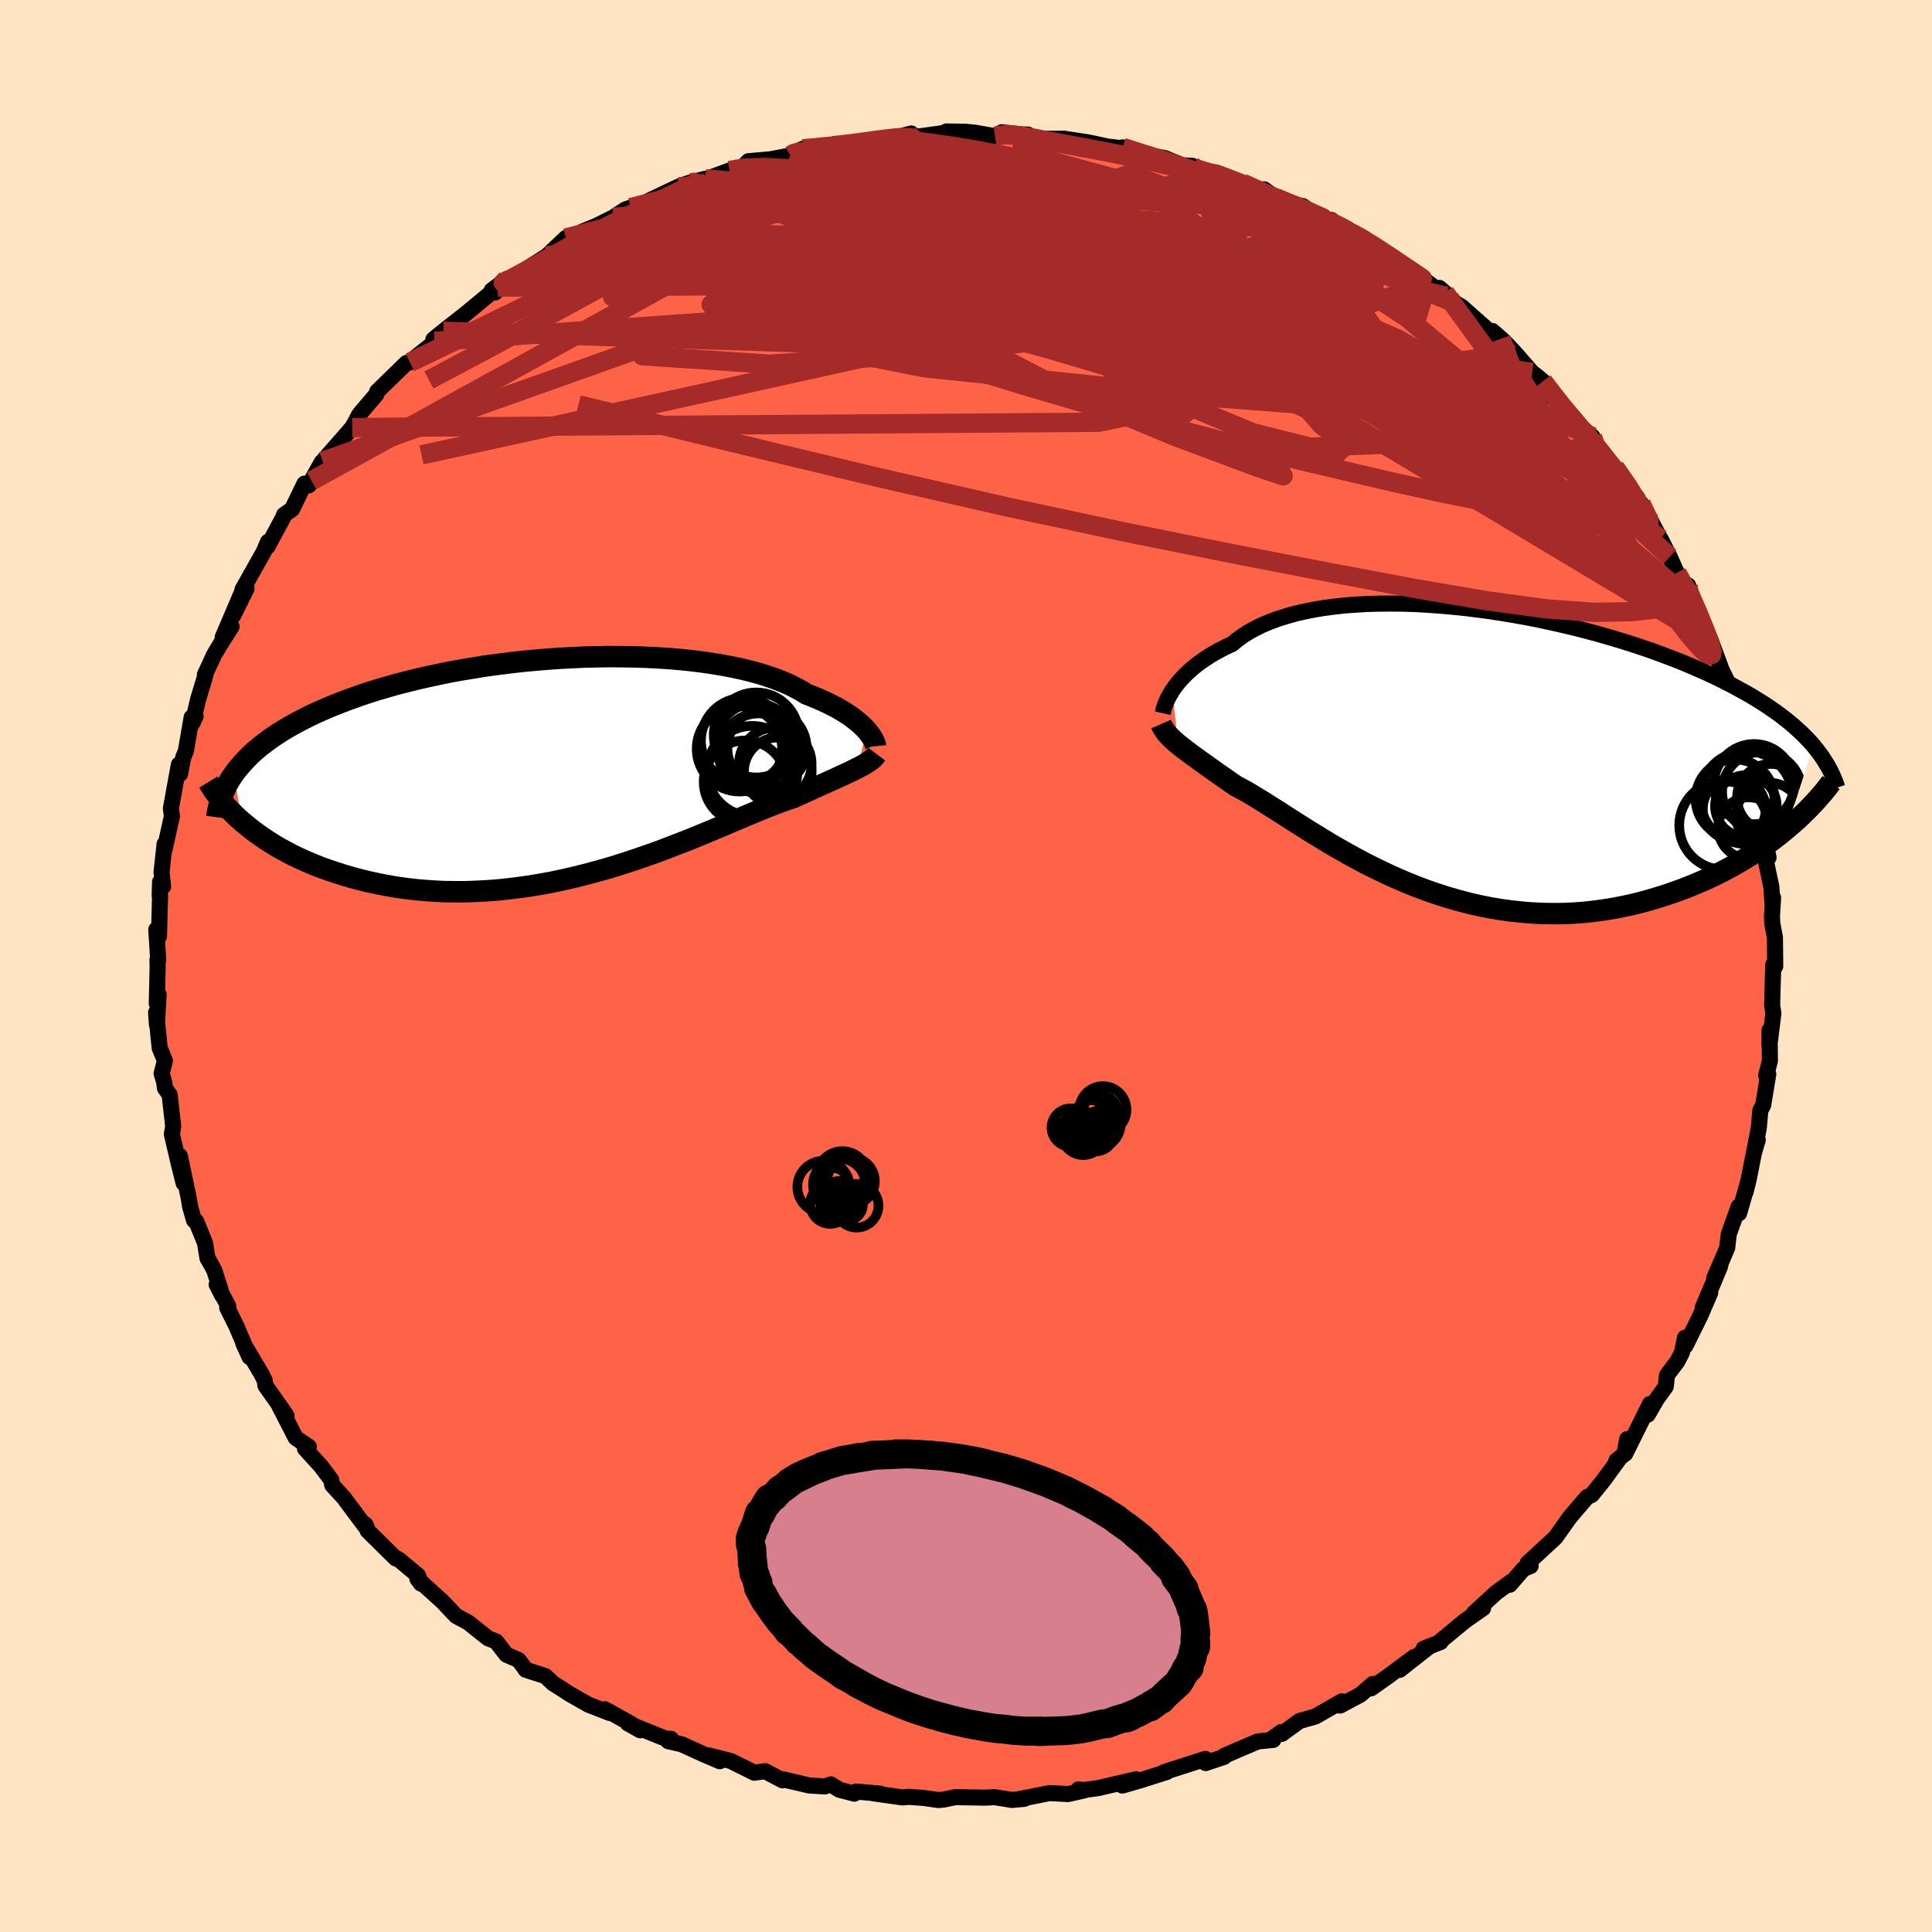 
  <svg viewBox="-100 -100 200 200" xmlns="http://www.w3.org/2000/svg" width="500" height="500" id="face-svg">
    <defs>
      <clipPath id="leftEyeClipPath">
        <polyline points="31.01,-3.91 30.79,-4.14 30.55,-4.38 30.28,-4.62 29.98,-4.87 29.66,-5.12 29.31,-5.38 28.92,-5.63 28.51,-5.89 28.07,-6.15 27.6,-6.4 27.1,-6.65 26.57,-6.9 26.01,-7.15 25.43,-7.39 24.81,-7.63 24.28,-7.96 23.69,-8.28 23.06,-8.6 22.37,-8.9 21.63,-9.19 20.84,-9.46 20.01,-9.73 19.13,-9.97 18.2,-10.2 17.23,-10.41 16.22,-10.6 15.17,-10.78 14.08,-10.94 12.96,-11.08 11.81,-11.2 10.63,-11.3 9.43,-11.38 8.2,-11.44 6.95,-11.48 5.69,-11.5 4.42,-11.51 3.13,-11.49 1.83,-11.46 0.54,-11.4 -0.77,-11.33 -2.06,-11.24 -3.36,-11.13 -4.65,-11.01 -5.93,-10.86 -7.2,-10.7 -8.46,-10.53 -9.69,-10.33 -10.92,-10.13 -12.12,-9.91 -13.29,-9.67 -14.45,-9.42 -15.58,-9.16 -16.68,-8.89 -17.75,-8.61 -18.8,-8.31 -19.81,-8.01 -20.79,-7.7 -21.74,-7.37 -22.66,-7.04 -23.55,-6.7 -24.4,-6.36 -25.22,-6.01 -26.01,-5.66 -26.76,-5.3 -27.49,-4.93 -28.18,-4.56 -28.84,-4.19 -29.48,-3.81 -30.08,-3.42 -30.66,-3.03 -31.2,-2.63 -31.72,-2.23 -32.2,-1.83 -32.66,-1.42 -33.08,-1 -33.48,-0.58 -33.85,-0.16 -34.2,0.26 -34.51,0.69 -33.56,5.63 -33.08,6.03 -32.58,6.43 -32.05,6.82 -31.5,7.21 -30.93,7.59 -30.34,7.96 -29.72,8.33 -29.07,8.68 -28.41,9.03 -27.72,9.36 -27.01,9.68 -26.28,9.99 -25.53,10.29 -24.75,10.57 -23.95,10.84 -23.13,11.1 -22.29,11.35 -21.42,11.58 -20.52,11.8 -19.6,12 -18.66,12.18 -17.7,12.35 -16.72,12.49 -15.72,12.61 -14.7,12.7 -13.66,12.77 -12.61,12.82 -11.54,12.83 -10.46,12.83 -9.37,12.79 -8.26,12.73 -7.15,12.65 -6.03,12.53 -4.9,12.39 -3.77,12.23 -2.63,12.04 -1.5,11.83 -0.37,11.59 0.77,11.33 1.89,11.05 3.01,10.75 4.12,10.44 5.22,10.11 6.31,9.76 7.39,9.4 8.45,9.03 9.5,8.66 10.52,8.27 11.53,7.88 12.51,7.5 13.48,7.11 14.42,6.72 15.33,6.34 16.21,5.97 17.07,5.6 17.9,5.25 18.7,4.91 19.47,4.59 20.21,4.29 20.92,4 21.59,3.74 22.24,3.5 22.85,3.28 23.43,3.09 24.02,2.83 24.58,2.57 25.13,2.32 25.66,2.08 26.17,1.85 26.66,1.63 27.12,1.42 27.57,1.22 28,1.02 28.4,0.84 28.78,0.66 29.15,0.49 29.49,0.33 29.81,0.17 30.11,0.02" />
      </clipPath>
      <clipPath id="rightEyeClipPath">
        <polyline points="-29.42,-6.34 -29.2,-6.66 -28.96,-6.98 -28.69,-7.31 -28.39,-7.64 -28.06,-7.98 -27.71,-8.31 -27.33,-8.65 -26.92,-8.98 -26.48,-9.31 -26.01,-9.63 -25.52,-9.95 -24.99,-10.26 -24.44,-10.56 -23.86,-10.86 -23.24,-11.14 -22.71,-11.58 -22.13,-12 -21.5,-12.4 -20.82,-12.77 -20.09,-13.13 -19.31,-13.45 -18.48,-13.76 -17.61,-14.03 -16.69,-14.29 -15.73,-14.51 -14.73,-14.71 -13.7,-14.88 -12.62,-15.02 -11.52,-15.14 -10.38,-15.22 -9.21,-15.29 -8.02,-15.32 -6.81,-15.33 -5.58,-15.32 -4.33,-15.28 -3.07,-15.21 -1.79,-15.12 -0.51,-15.01 0.78,-14.88 2.08,-14.72 3.37,-14.55 4.66,-14.35 5.94,-14.14 7.22,-13.91 8.49,-13.66 9.75,-13.39 10.99,-13.11 12.21,-12.82 13.42,-12.51 14.61,-12.19 15.77,-11.86 16.91,-11.52 18.03,-11.17 19.12,-10.81 20.18,-10.45 21.21,-10.07 22.22,-9.69 23.2,-9.31 24.14,-8.92 25.05,-8.52 25.94,-8.13 26.79,-7.73 27.61,-7.32 28.41,-6.92 29.17,-6.51 29.9,-6.11 30.61,-5.7 31.29,-5.28 31.94,-4.87 32.56,-4.45 33.16,-4.03 33.72,-3.61 34.26,-3.19 34.78,-2.76 35.26,-2.33 35.72,-1.91 36.15,-1.48 36.56,-1.05 36.94,-0.62 34.1,8.05 33.51,8.53 32.9,9.01 32.27,9.48 31.61,9.94 30.94,10.4 30.24,10.85 29.52,11.29 28.78,11.72 28.02,12.14 27.25,12.54 26.45,12.93 25.63,13.31 24.79,13.67 23.94,14.02 23.07,14.35 22.17,14.67 21.25,14.97 20.31,15.26 19.35,15.53 18.38,15.78 17.38,16 16.37,16.2 15.34,16.37 14.3,16.51 13.24,16.63 12.18,16.71 11.1,16.76 10.01,16.77 8.92,16.75 7.82,16.7 6.72,16.61 5.61,16.49 4.5,16.34 3.4,16.15 2.29,15.93 1.19,15.67 0.09,15.38 -0.99,15.07 -2.08,14.72 -3.15,14.35 -4.21,13.95 -5.25,13.53 -6.29,13.08 -7.3,12.62 -8.3,12.14 -9.29,11.65 -10.25,11.14 -11.19,10.63 -12.11,10.11 -13.01,9.59 -13.88,9.06 -14.73,8.54 -15.56,8.03 -16.36,7.52 -17.13,7.03 -17.88,6.55 -18.59,6.09 -19.29,5.65 -19.95,5.23 -20.59,4.84 -21.19,4.47 -21.77,4.13 -22.33,3.83 -22.85,3.55 -23.38,3.19 -23.89,2.83 -24.38,2.49 -24.85,2.16 -25.3,1.84 -25.74,1.53 -26.15,1.23 -26.55,0.95 -26.93,0.67 -27.3,0.41 -27.64,0.15 -27.97,-0.09 -28.27,-0.33 -28.56,-0.55 -28.84,-0.77" />
      </clipPath>
      <filter id="fuzzy">
        <feTurbulence id="turbulence" baseFrequency="0.05" numOctaves="3" type="noise" result="noise" />
        <feDisplacementMap in="SourceGraphic" in2="noise" scale="2" />
      </filter>
      <linearGradient id="rainbowGradient" x1="0%" y1="0%" x2="100%" y2="0%">
        <stop offset="0%" style="stop-color: rgb(44, 34, 43); stop-opacity: 1" />
        <stop offset="50%" style="stop-color: rgb(255, 105, 180); stop-opacity: 1" />
        <stop offset="100%" style="stop-color: rgb(185, 55, 55); stop-opacity: 1" />
      </linearGradient>
    </defs>
    <rect x="-100" y="-100" width="100%" height="100%" fill="rgb(255, 228, 196)" />
    <polyline id="faceContour" points="83.63,0.23 83.57,-0.15 83.49,2.46 83.45,4.08 83.58,4.89 83.17,8.2 83.18,6.66 83.22,9.81 82.83,11.33 83.05,11.2 82.52,14.41 82.23,14.96 82.07,16.74 81.6,19.23 81.96,18.01 81.67,18.83 81.02,22.1 80.69,23.42 80.9,22.6 80.03,25.6 79.99,24.9 78.96,27.76 78.8,29.17 77.45,32.33 78.09,30.97 78.04,31.16 76.27,35.36 77.04,33.83 75.98,36.28 74.48,39.31 74.43,38.48 74.12,40 73.63,40.95 72.57,42.35 72.44,43.54 71.52,44.81 70.58,46.44 70.8,45.34 68.24,50.49 68.45,48.97 68.15,50.54 67.33,51.2 67.6,51.04 66.01,53.22 64.78,54.75 64.29,54.98 62.46,57.12 62.26,57.41 61.13,59.01 60.98,59.2 58.15,61.81 58.45,62.11 57.7,62.42 56.29,64.05 56.46,63.72 54.87,64.88 52.58,66.98 53.53,66.48 51.69,67.76 49.07,69.92 49.13,69.98 47.37,70.67 48,70.42 44.89,72.86 46.41,71.52 43.64,73.57 41.93,74.78 42.11,74.32 40.84,75.43 38.72,76.56 38.91,76.12 36.17,77.69 34.52,78.16 32.69,79.49 32.64,79.3 31.65,80 31.81,80.11 30.21,80.27 28.14,81.15 26.72,81.77 26.72,81.87 24.81,82.51 24.78,82.08 20.5,83.45 20.79,83.43 18.05,84.3 16.18,84.84 17.4,84.49 17.59,84.19 13.65,85.11 12.2,85.3 11.63,85.24 12.28,85.33 10.57,85.72 8.64,85.62 5.52,86.24 6.05,86.21 4.75,86.33 2.97,86.04 2,86.09 -1.11,86.04 -2.31,86.29 -2.86,86.34 -4.39,86.12 -5.93,86.01 -6.57,86.07 -9.62,85.64 -8.86,85.68 -11.38,85.46 -11.56,85.68 -13.12,85.27 -13.99,84.72 -14.62,84.93 -16.24,84.83 -18.88,84.21 -18.99,84.3 -20.8,83.35 -21.91,83.51 -24.34,82.3 -26.72,81.7 -25.49,82.32 -27.12,81.62 -29.45,80.56 -30.82,80.25 -30.53,80.01 -31.11,79.98 -35.01,78.4 -33.72,79.12 -34.67,78.45 -37.38,76.94 -36.87,77.33 -39.08,76.47 -41,75.38 -41.94,74.77 -42.75,74.26 -43.54,73.51 -45.58,72.85 -45.79,72.54 -46.32,71.84 -47.57,71.3 -48.63,69.93 -49.48,69.59 -51.54,67.95 -52.77,67.29 -53.66,66.36 -54.1,65.88 -56.79,63.44 -56.42,63.94 -56.73,63.09 -58.71,61.44 -59.11,61.23 -59.03,61.33 -61.94,58.46 -62.17,57.81 -61.95,58.34 -64.2,55.33 -64.31,55.15 -65.6,53.75 -65.72,53.18 -66.78,51.77 -68.43,49.96 -68.03,49.77 -69.39,48.84 -71.09,45.54 -70.34,46.56 -70.43,46.4 -72.52,43.44 -72.6,42.9 -72.91,42.27 -74.81,39.07 -74.16,40.49 -75.54,37.26 -76.48,35.37 -76.37,35.2 -77.57,32.98 -76.98,34.14 -77.81,31.52 -78.09,30.99 -78.52,30.25 -78.78,28.66 -79.69,26.43 -79.91,26.33 -80.32,24.92 -80.46,24.04 -81.38,19.67 -80.99,22.48 -81.52,20.37 -82.21,17.4 -82.07,16.61 -82.44,13.33 -82.92,12.65 -83.01,11.99 -83.27,11.13 -82.93,9.81 -83.47,8.48 -83.84,4.82 -83.75,6.09 -83.58,2.95 -83.77,3.9 -83.68,0.03 -83.7,-0.64 -83.62,-0.61 -83.82,-3.77 -83.54,-3.08 -83.43,-7.3 -83.47,-7.25 -83.43,-8.7 -83.11,-8.23 -83.28,-9.68 -82.96,-12.63 -82.98,-12 -82.2,-15.51 -82.31,-16.3 -81.9,-18.57 -81.48,-20.85 -81.36,-19.88 -81.03,-21.6 -80.76,-22.25 -80.16,-25.74 -79.75,-25.86 -80.07,-25.16 -79.49,-27.61 -78.76,-30.02 -78.79,-30.16 -77.84,-32.21 -77.29,-33.14 -76.03,-35.13 -76.95,-34.02 -74.92,-38.78 -75.85,-36.29 -74.48,-39.07 -74.9,-38.96 -72.67,-42.93 -72.26,-43.91 -72.31,-43.41 -70.72,-46.37 -70.59,-46.71 -69.76,-47.29 -68.48,-49.93 -68.03,-49.76 -66.69,-52.16 -67.74,-50.23 -66.46,-52.39 -66.6,-52.24 -63.54,-55.74 -63.19,-56.36 -62.84,-57.04 -62.57,-57.38 -61.05,-59.16 -60.96,-59.47 -57.92,-62.43 -57.55,-62.49 -57.09,-62.93 -55.31,-64.33 -55.01,-64.66 -55.14,-64.86 -54.1,-65.71 -51.99,-67.36 -51.63,-67.65 -48.46,-70.28 -48.72,-69.73 -47.54,-71.12 -49.1,-69.94 -47.38,-71.07 -46.96,-71.22 -43.41,-73.49 -43.62,-73.28 -41.43,-75.36 -39.55,-75.75 -39.72,-76.02 -38.26,-76.62 -36.5,-77.5 -35.25,-78.32 -34.72,-78.5 -33.34,-78.82 -32.89,-79.19 -29.78,-80.67 -29.09,-80.92 -28.59,-81.09 -27,-81.49 -27.79,-81.11 -24.49,-82.35 -23.21,-82.61 -22.52,-83.31 -20.25,-83.51 -18.18,-83.9 -17.93,-84.14 -16.88,-84.6 -16.77,-84.5 -12.65,-85.15 -13.81,-84.91 -11.9,-85.13 -11.18,-85.16 -9.03,-85.54 -7.34,-85.75 -5.66,-86.18 -5.64,-85.85 -4.7,-85.9 -1.92,-86.28 -2.04,-86.39 -0.04,-86.36 0.93,-86.26 3,-85.9 3.71,-86.31 5.81,-86.08 6.41,-86.07 6.7,-85.72 7.37,-85.63 10.14,-85.64 12.65,-85.26 14.67,-84.83 13.44,-84.96 16.69,-84.6 16.22,-84.74 17.72,-84.14 20.59,-83.63 22.4,-82.88 23.41,-82.84 23,-82.55 25.98,-82 24.68,-82.24 25.97,-82.12 28.63,-81.04 30.46,-80.1 30.86,-80.4 32.09,-79.51 33.56,-78.79 34.84,-78.68 35.83,-77.98 37.7,-77.03 37.84,-77.22 37.45,-77.12 40.57,-75.58 41.8,-74.92 41.63,-75 43.62,-73.6 43.79,-73.52 44.9,-72.72 45.8,-72.25 49.7,-69.34 49.01,-70.19 49.57,-69.7 50.67,-68.62 51.3,-68.25 54.52,-65.4 54.48,-65.74 55.4,-64.94 56.05,-64.3 56.93,-63.36 58.6,-61.44 59.07,-61.08 59.73,-60.53 61.18,-58.76 60.71,-58.92 62.78,-56.56 64.85,-54.79 65.36,-53.78 65.61,-53.4 65.68,-53.1 67.47,-50.93 67.17,-51.61 69.52,-48.42 69.18,-48.54 69.88,-47.87 70.97,-45.94 72.52,-42.99 71.9,-44.22 72.85,-42.35 73.59,-40.69 74.01,-39.63 74.75,-39.4 75.92,-36.34 75.1,-37.84 75.9,-36.39 77.07,-33.75 77.67,-32.15 78.21,-30.68 79.13,-28.78 78.88,-29.04 79.18,-28.76 79.75,-25.42 79.85,-26.07 80.39,-23.52 81.02,-21.91 81.11,-22.05 81.17,-20.53 81.86,-17.96 81.78,-17.92 82.14,-16.41 82.37,-15.48 82.52,-13.82 83.08,-11.23 82.77,-11.01 83.37,-8.2 83.48,-6.54 83.55,-7.07 83.43,-5.09 83.47,-4.39 83.74,-2.96 83.77,0.02 83.63,0.23 83.57,-0.15" fill="rgb(255, 99, 71)" stroke="black" stroke-width="1.667" stroke-linejoin="round" filter="url(#fuzzy)" />
    <g transform="translate(50.79 -22.19)">
      <polyline id="rightCountour" points="-29.42,-6.34 -29.2,-6.66 -28.96,-6.98 -28.69,-7.31 -28.39,-7.64 -28.06,-7.98 -27.71,-8.31 -27.33,-8.65 -26.92,-8.98 -26.48,-9.31 -26.01,-9.63 -25.52,-9.95 -24.99,-10.26 -24.44,-10.56 -23.86,-10.86 -23.24,-11.14 -22.71,-11.58 -22.13,-12 -21.5,-12.4 -20.82,-12.77 -20.09,-13.13 -19.31,-13.45 -18.48,-13.76 -17.61,-14.03 -16.69,-14.29 -15.73,-14.51 -14.73,-14.71 -13.7,-14.88 -12.62,-15.02 -11.52,-15.14 -10.38,-15.22 -9.21,-15.29 -8.02,-15.32 -6.81,-15.33 -5.58,-15.32 -4.33,-15.28 -3.07,-15.21 -1.79,-15.12 -0.51,-15.01 0.78,-14.88 2.08,-14.72 3.37,-14.55 4.66,-14.35 5.94,-14.14 7.22,-13.91 8.49,-13.66 9.75,-13.39 10.99,-13.11 12.21,-12.82 13.42,-12.51 14.61,-12.19 15.77,-11.86 16.91,-11.52 18.03,-11.17 19.12,-10.81 20.18,-10.45 21.21,-10.07 22.22,-9.69 23.2,-9.31 24.14,-8.92 25.05,-8.52 25.94,-8.13 26.79,-7.73 27.61,-7.32 28.41,-6.92 29.17,-6.51 29.9,-6.11 30.61,-5.7 31.29,-5.28 31.94,-4.87 32.56,-4.45 33.16,-4.03 33.72,-3.61 34.26,-3.19 34.78,-2.76 35.26,-2.33 35.72,-1.91 36.15,-1.48 36.56,-1.05 36.94,-0.62 34.1,8.05 33.51,8.53 32.9,9.01 32.27,9.48 31.61,9.94 30.94,10.4 30.24,10.85 29.52,11.29 28.78,11.72 28.02,12.14 27.25,12.54 26.45,12.93 25.63,13.31 24.79,13.67 23.94,14.02 23.07,14.35 22.17,14.67 21.25,14.97 20.31,15.26 19.35,15.53 18.38,15.78 17.38,16 16.37,16.2 15.34,16.37 14.3,16.51 13.24,16.63 12.18,16.71 11.1,16.76 10.01,16.77 8.92,16.75 7.82,16.7 6.72,16.61 5.61,16.49 4.5,16.34 3.4,16.15 2.29,15.93 1.19,15.67 0.09,15.38 -0.99,15.07 -2.08,14.72 -3.15,14.35 -4.21,13.95 -5.25,13.53 -6.29,13.08 -7.3,12.62 -8.3,12.14 -9.29,11.65 -10.25,11.14 -11.19,10.63 -12.11,10.11 -13.01,9.59 -13.88,9.06 -14.73,8.54 -15.56,8.03 -16.36,7.52 -17.13,7.03 -17.88,6.55 -18.59,6.09 -19.29,5.65 -19.95,5.23 -20.59,4.84 -21.19,4.47 -21.77,4.13 -22.33,3.83 -22.85,3.55 -23.38,3.19 -23.89,2.83 -24.38,2.49 -24.85,2.16 -25.3,1.84 -25.74,1.53 -26.15,1.23 -26.55,0.95 -26.93,0.67 -27.3,0.41 -27.64,0.15 -27.97,-0.09 -28.27,-0.33 -28.56,-0.55 -28.84,-0.77" fill="white" stroke="white" stroke-width="0" stroke-linejoin="round" filter="url(#fuzzy)" />
    </g>
    <g transform="translate(-41.32 -20.52)">
      <polyline id="leftCountour" points="31.01,-3.91 30.79,-4.14 30.55,-4.38 30.28,-4.62 29.98,-4.87 29.66,-5.12 29.31,-5.38 28.92,-5.63 28.51,-5.89 28.07,-6.15 27.6,-6.4 27.1,-6.65 26.57,-6.9 26.01,-7.15 25.43,-7.39 24.81,-7.63 24.28,-7.96 23.69,-8.28 23.06,-8.6 22.37,-8.9 21.63,-9.19 20.84,-9.46 20.01,-9.73 19.13,-9.97 18.2,-10.2 17.23,-10.41 16.22,-10.6 15.17,-10.78 14.08,-10.94 12.96,-11.08 11.81,-11.2 10.63,-11.3 9.43,-11.38 8.2,-11.44 6.95,-11.48 5.69,-11.5 4.42,-11.51 3.13,-11.49 1.83,-11.46 0.54,-11.4 -0.77,-11.33 -2.06,-11.24 -3.36,-11.13 -4.65,-11.01 -5.93,-10.86 -7.2,-10.7 -8.46,-10.53 -9.69,-10.33 -10.92,-10.13 -12.12,-9.91 -13.29,-9.67 -14.45,-9.42 -15.58,-9.16 -16.68,-8.89 -17.75,-8.61 -18.8,-8.31 -19.81,-8.01 -20.79,-7.7 -21.74,-7.37 -22.66,-7.04 -23.55,-6.7 -24.4,-6.36 -25.22,-6.01 -26.01,-5.66 -26.76,-5.3 -27.49,-4.93 -28.18,-4.56 -28.84,-4.19 -29.48,-3.81 -30.08,-3.42 -30.66,-3.03 -31.2,-2.63 -31.72,-2.23 -32.2,-1.83 -32.66,-1.42 -33.08,-1 -33.48,-0.58 -33.85,-0.16 -34.2,0.26 -34.51,0.69 -33.56,5.63 -33.08,6.03 -32.58,6.43 -32.05,6.82 -31.5,7.21 -30.93,7.59 -30.34,7.96 -29.72,8.33 -29.07,8.68 -28.41,9.03 -27.72,9.36 -27.01,9.68 -26.28,9.99 -25.53,10.29 -24.75,10.57 -23.95,10.84 -23.13,11.1 -22.29,11.35 -21.42,11.58 -20.52,11.8 -19.6,12 -18.66,12.18 -17.7,12.35 -16.72,12.49 -15.72,12.61 -14.7,12.7 -13.66,12.77 -12.61,12.82 -11.54,12.83 -10.46,12.83 -9.37,12.79 -8.26,12.73 -7.15,12.65 -6.03,12.53 -4.9,12.39 -3.77,12.23 -2.63,12.04 -1.5,11.83 -0.37,11.59 0.77,11.33 1.89,11.05 3.01,10.75 4.12,10.44 5.22,10.11 6.31,9.76 7.39,9.4 8.45,9.03 9.5,8.66 10.52,8.27 11.53,7.88 12.51,7.5 13.48,7.11 14.42,6.72 15.33,6.34 16.21,5.97 17.07,5.6 17.9,5.25 18.7,4.91 19.47,4.59 20.21,4.29 20.92,4 21.59,3.74 22.24,3.5 22.85,3.28 23.43,3.09 24.02,2.83 24.58,2.57 25.13,2.32 25.66,2.08 26.17,1.85 26.66,1.63 27.12,1.42 27.57,1.22 28,1.02 28.4,0.84 28.78,0.66 29.15,0.49 29.49,0.33 29.81,0.17 30.11,0.02" fill="white" stroke="white" stroke-width="0" stroke-linejoin="round" filter="url(#fuzzy)" />
    </g>
    <g transform="translate(50.79 -22.19)">
      <polyline id="rightUpper" points="-30.42,-3.98 -30.39,-4.11 -30.36,-4.28 -30.31,-4.47 -30.24,-4.68 -30.16,-4.92 -30.05,-5.17 -29.93,-5.45 -29.78,-5.73 -29.61,-6.03 -29.42,-6.34 -29.2,-6.66 -28.96,-6.98 -28.69,-7.31 -28.39,-7.64 -28.06,-7.98 -27.71,-8.31 -27.33,-8.65 -26.92,-8.98 -26.48,-9.31 -26.01,-9.63 -25.52,-9.95 -24.99,-10.26 -24.44,-10.56 -23.86,-10.86 -23.24,-11.14 -22.71,-11.58 -22.13,-12 -21.5,-12.4 -20.82,-12.77 -20.09,-13.13 -19.31,-13.45 -18.48,-13.76 -17.61,-14.03 -16.69,-14.29 -15.73,-14.51 -14.73,-14.71 -13.7,-14.88 -12.62,-15.02 -11.52,-15.14 -10.38,-15.22 -9.21,-15.29 -8.02,-15.32 -6.81,-15.33 -5.58,-15.32 -4.33,-15.28 -3.07,-15.21 -1.79,-15.12 -0.51,-15.01 0.78,-14.88 2.08,-14.72 3.37,-14.55 4.66,-14.35 5.94,-14.14 7.22,-13.91 8.49,-13.66 9.75,-13.39 10.99,-13.11 12.21,-12.82 13.42,-12.51 14.61,-12.19 15.77,-11.86 16.91,-11.52 18.03,-11.17 19.12,-10.81 20.18,-10.45 21.21,-10.07 22.22,-9.69 23.2,-9.31 24.14,-8.92 25.05,-8.52 25.94,-8.13 26.79,-7.73 27.61,-7.32 28.41,-6.92 29.17,-6.51 29.9,-6.11 30.61,-5.7 31.29,-5.28 31.94,-4.87 32.56,-4.45 33.16,-4.03 33.72,-3.61 34.26,-3.19 34.78,-2.76 35.26,-2.33 35.72,-1.91 36.15,-1.48 36.56,-1.05 36.94,-0.62 37.29,-0.18 37.62,0.25 37.92,0.68 38.2,1.12 38.46,1.55 38.69,1.98 38.9,2.42 39.09,2.85 39.26,3.29 39.4,3.72" fill="none" stroke="black" stroke-width="1.667" stroke-linejoin="round" filter="url(#fuzzy)" />
      <polyline id="rightLower" points="-30.59,-2.86 -30.49,-2.63 -30.37,-2.42 -30.24,-2.21 -30.09,-2 -29.93,-1.8 -29.74,-1.6 -29.54,-1.4 -29.32,-1.19 -29.09,-0.99 -28.84,-0.77 -28.56,-0.55 -28.27,-0.33 -27.97,-0.09 -27.64,0.15 -27.3,0.41 -26.93,0.67 -26.55,0.95 -26.15,1.23 -25.74,1.53 -25.3,1.84 -24.85,2.16 -24.38,2.49 -23.89,2.83 -23.38,3.19 -22.85,3.55 -22.33,3.83 -21.77,4.13 -21.19,4.47 -20.59,4.84 -19.95,5.23 -19.29,5.65 -18.59,6.09 -17.88,6.55 -17.13,7.03 -16.36,7.52 -15.56,8.03 -14.73,8.54 -13.88,9.06 -13.01,9.59 -12.11,10.11 -11.19,10.63 -10.25,11.14 -9.29,11.65 -8.3,12.14 -7.3,12.62 -6.29,13.08 -5.25,13.53 -4.21,13.95 -3.15,14.35 -2.08,14.72 -0.99,15.07 0.09,15.38 1.19,15.67 2.29,15.93 3.4,16.15 4.5,16.34 5.61,16.49 6.72,16.61 7.82,16.7 8.92,16.75 10.01,16.77 11.1,16.76 12.18,16.71 13.24,16.63 14.3,16.51 15.34,16.37 16.37,16.2 17.38,16 18.38,15.78 19.35,15.53 20.31,15.26 21.25,14.97 22.17,14.67 23.07,14.35 23.94,14.02 24.79,13.67 25.63,13.31 26.45,12.93 27.25,12.54 28.02,12.14 28.78,11.72 29.52,11.29 30.24,10.85 30.94,10.4 31.61,9.94 32.27,9.48 32.9,9.01 33.51,8.53 34.1,8.05 34.66,7.57 35.21,7.09 35.73,6.6 36.23,6.11 36.7,5.63 37.16,5.14 37.59,4.65 38.01,4.17 38.4,3.68 38.77,3.2" fill="none" stroke="black" stroke-width="2.222" stroke-linejoin="round" filter="url(#fuzzy)" />
      <circle r="3.192" cx="29.942" cy="5.628" stroke="black" fill="none" stroke-width="1.0" filter="url(#fuzzy)" clip-path="url(#rightEyeClipPath)" /><circle r="3.256" cx="28.742" cy="5.938" stroke="black" fill="none" stroke-width="1.0" filter="url(#fuzzy)" clip-path="url(#rightEyeClipPath)" /><circle r="4.15" cx="30.787" cy="3.358" stroke="black" fill="none" stroke-width="1.0" filter="url(#fuzzy)" clip-path="url(#rightEyeClipPath)" /><circle r="3.406" cx="32.342" cy="6.618" stroke="black" fill="none" stroke-width="1.0" filter="url(#fuzzy)" clip-path="url(#rightEyeClipPath)" /><circle r="4.13" cx="31.612" cy="4.153" stroke="black" fill="none" stroke-width="1.0" filter="url(#fuzzy)" clip-path="url(#rightEyeClipPath)" /><circle r="4.584" cx="27.627" cy="7.628" stroke="black" fill="none" stroke-width="1.0" filter="url(#fuzzy)" clip-path="url(#rightEyeClipPath)" /><circle r="4.808" cx="29.977" cy="4.753" stroke="black" fill="none" stroke-width="1.0" filter="url(#fuzzy)" clip-path="url(#rightEyeClipPath)" /><circle r="3.17" cx="30.247" cy="7.903" stroke="black" fill="none" stroke-width="1.0" filter="url(#fuzzy)" clip-path="url(#rightEyeClipPath)" /><circle r="4.076" cx="28.817" cy="4.883" stroke="black" fill="none" stroke-width="1.0" filter="url(#fuzzy)" clip-path="url(#rightEyeClipPath)" /><circle r="3.494" cx="32.522" cy="4.768" stroke="black" fill="none" stroke-width="1.0" filter="url(#fuzzy)" clip-path="url(#rightEyeClipPath)" />
      </g>
    <g transform="translate(-41.32 -20.52)">
      <polyline id="leftUpper" points="31.96,-2.23 31.95,-2.33 31.91,-2.44 31.87,-2.57 31.81,-2.72 31.73,-2.89 31.63,-3.07 31.51,-3.26 31.36,-3.47 31.2,-3.68 31.01,-3.91 30.79,-4.14 30.55,-4.38 30.28,-4.62 29.98,-4.87 29.66,-5.12 29.31,-5.38 28.92,-5.63 28.51,-5.89 28.07,-6.15 27.6,-6.4 27.1,-6.65 26.57,-6.9 26.01,-7.15 25.43,-7.39 24.81,-7.63 24.28,-7.96 23.69,-8.28 23.06,-8.6 22.37,-8.9 21.63,-9.19 20.84,-9.46 20.01,-9.73 19.13,-9.97 18.2,-10.2 17.23,-10.41 16.22,-10.6 15.17,-10.78 14.08,-10.94 12.96,-11.08 11.81,-11.2 10.63,-11.3 9.43,-11.38 8.2,-11.44 6.95,-11.48 5.69,-11.5 4.42,-11.51 3.13,-11.49 1.83,-11.46 0.54,-11.4 -0.77,-11.33 -2.06,-11.24 -3.36,-11.13 -4.65,-11.01 -5.93,-10.86 -7.2,-10.7 -8.46,-10.53 -9.69,-10.33 -10.92,-10.13 -12.12,-9.91 -13.29,-9.67 -14.45,-9.42 -15.58,-9.16 -16.68,-8.89 -17.75,-8.61 -18.8,-8.31 -19.81,-8.01 -20.79,-7.7 -21.74,-7.37 -22.66,-7.04 -23.55,-6.7 -24.4,-6.36 -25.22,-6.01 -26.01,-5.66 -26.76,-5.3 -27.49,-4.93 -28.18,-4.56 -28.84,-4.19 -29.48,-3.81 -30.08,-3.42 -30.66,-3.03 -31.2,-2.63 -31.72,-2.23 -32.2,-1.83 -32.66,-1.42 -33.08,-1 -33.48,-0.58 -33.85,-0.16 -34.2,0.26 -34.51,0.69 -34.8,1.12 -35.06,1.56 -35.29,2 -35.5,2.44 -35.68,2.88 -35.84,3.32 -35.97,3.77 -36.08,4.22 -36.17,4.67 -36.23,5.12" fill="none" stroke="black" stroke-width="2.222" stroke-linejoin="round" filter="url(#fuzzy)" />
      <polyline id="leftLower" points="32.07,-1.42 31.95,-1.26 31.82,-1.11 31.68,-0.96 31.51,-0.82 31.33,-0.69 31.12,-0.55 30.9,-0.41 30.66,-0.27 30.4,-0.13 30.11,0.02 29.81,0.17 29.49,0.33 29.15,0.49 28.78,0.66 28.4,0.84 28,1.02 27.57,1.22 27.12,1.42 26.66,1.63 26.17,1.85 25.66,2.08 25.13,2.32 24.58,2.57 24.02,2.83 23.43,3.09 22.85,3.28 22.24,3.5 21.59,3.74 20.92,4 20.21,4.29 19.47,4.59 18.7,4.91 17.9,5.25 17.07,5.6 16.21,5.97 15.33,6.34 14.42,6.72 13.48,7.11 12.51,7.5 11.53,7.88 10.52,8.27 9.5,8.66 8.45,9.03 7.39,9.4 6.31,9.76 5.22,10.11 4.12,10.44 3.01,10.75 1.89,11.05 0.77,11.33 -0.37,11.59 -1.5,11.83 -2.63,12.04 -3.77,12.23 -4.9,12.39 -6.03,12.53 -7.15,12.65 -8.26,12.73 -9.37,12.79 -10.46,12.83 -11.54,12.83 -12.61,12.82 -13.66,12.77 -14.7,12.7 -15.72,12.61 -16.72,12.49 -17.7,12.35 -18.66,12.18 -19.6,12 -20.52,11.8 -21.42,11.58 -22.29,11.35 -23.13,11.1 -23.95,10.84 -24.75,10.57 -25.53,10.29 -26.28,9.99 -27.01,9.68 -27.72,9.36 -28.41,9.03 -29.07,8.68 -29.72,8.33 -30.34,7.96 -30.93,7.59 -31.5,7.21 -32.05,6.82 -32.58,6.43 -33.08,6.03 -33.56,5.63 -34.02,5.23 -34.45,4.82 -34.86,4.4 -35.25,3.99 -35.61,3.57 -35.96,3.16 -36.28,2.74 -36.58,2.32 -36.85,1.9 -37.11,1.48" fill="none" stroke="black" stroke-width="2.222" stroke-linejoin="round" filter="url(#fuzzy)" />
      <circle r="4.102" cx="20.722" cy="-2.027" stroke="black" fill="none" stroke-width="1.0" filter="url(#fuzzy)" clip-path="url(#leftEyeClipPath)" /><circle r="3.762" cx="21.577" cy="-0.402" stroke="black" fill="none" stroke-width="1.0" filter="url(#fuzzy)" clip-path="url(#leftEyeClipPath)" /><circle r="4.45" cx="18.332" cy="-2.792" stroke="black" fill="none" stroke-width="1.0" filter="url(#fuzzy)" clip-path="url(#leftEyeClipPath)" /><circle r="4.134" cx="19.527" cy="-2.547" stroke="black" fill="none" stroke-width="1.0" filter="url(#fuzzy)" clip-path="url(#leftEyeClipPath)" /><circle r="4.674" cx="19.202" cy="0.338" stroke="black" fill="none" stroke-width="1.0" filter="url(#fuzzy)" clip-path="url(#leftEyeClipPath)" /><circle r="4.124" cx="19.847" cy="-1.502" stroke="black" fill="none" stroke-width="1.0" filter="url(#fuzzy)" clip-path="url(#leftEyeClipPath)" /><circle r="3.504" cx="21.842" cy="0.373" stroke="black" fill="none" stroke-width="1.0" filter="url(#fuzzy)" clip-path="url(#leftEyeClipPath)" /><circle r="4.28" cx="18.447" cy="1.453" stroke="black" fill="none" stroke-width="1.0" filter="url(#fuzzy)" clip-path="url(#leftEyeClipPath)" /><circle r="4.42" cx="17.862" cy="-1.962" stroke="black" fill="none" stroke-width="1.0" filter="url(#fuzzy)" clip-path="url(#leftEyeClipPath)" /><circle r="4.402" cx="19.607" cy="-3.397" stroke="black" fill="none" stroke-width="1.0" filter="url(#fuzzy)" clip-path="url(#leftEyeClipPath)" />
    </g>
    <g id="hairs">
      <polyline points="59.73,-60.53 60.72,-59.24 61.69,-58 62.86,-56.61 64.01,-55.26 65,-54.09 65.8,-53.1 66.46,-52.26 67.02,-51.55 67.48,-50.95 67.81,-50.49 67.98,-50.22 67.95,-50.17 67.67,-50.42 67.05,-51.07 66.06,-52.19 64.72,-53.81 63.11,-55.85 61.24,-58.29" fill="none" stroke="rgb(165, 42, 42)" stroke-width="2" stroke-linejoin="round" filter="url(#fuzzy)" /><polyline points="3,-85.9 4.1,-86.07 5.42,-85.96 6.78,-85.74 8.3,-85.44 10.07,-85.11 12.04,-84.74 14.07,-84.36 16.05,-83.97 17.91,-83.58 19.66,-83.18 21.33,-82.79 22.91,-82.39 24.36,-82.02 25.61,-81.69 26.6,-81.44 27.27,-81.28 27.62,-81.23 27.64,-81.28 27.36,-81.42 26.81,-81.62 26.08,-81.85 25.12,-82.1" fill="none" stroke="rgb(165, 42, 42)" stroke-width="2" stroke-linejoin="round" filter="url(#fuzzy)" /><polyline points="-34.72,-78.5 -33.33,-78.86 -31.44,-79.34 -29.17,-79.76 -26.71,-80.04 -24.06,-80.17 -21.17,-80.22 -17.98,-80.24 -14.49,-80.25 -10.74,-80.24 -6.83,-80.21 -2.82,-80.15 1.21,-80.05 5.25,-79.91 9.29,-79.73 13.31,-79.51 17.29,-79.28 21.18,-79.05 24.99,-78.8 28.81,-78.5 32.61,-78.14" fill="none" stroke="rgb(165, 42, 42)" stroke-width="2" stroke-linejoin="round" filter="url(#fuzzy)" /><polyline points="-24.49,-82.35 -23.04,-82.59 -20.86,-82.67 -18.03,-82.51 -14.75,-82.13 -11.11,-81.55 -7.12,-80.81 -2.76,-79.93 1.97,-78.92 7.03,-77.79 12.37,-76.56 17.96,-75.25 23.76,-73.91 29.68,-72.53 35.67,-71.1 41.71,-69.53 47.9,-67.71" fill="none" stroke="rgb(165, 42, 42)" stroke-width="2" stroke-linejoin="round" filter="url(#fuzzy)" /><polyline points="-11.18,-85.16 -9.17,-85.42 -7.27,-85.49 -5.42,-85.4 -3.5,-85.17 -1.4,-84.86 0.9,-84.48 3.38,-84.01 5.99,-83.48 8.7,-82.88 11.47,-82.23 14.25,-81.55 17,-80.85 19.72,-80.13 22.41,-79.42 25.08,-78.72 27.72,-78.04 30.28,-77.38 32.7,-76.76 34.85,-76.21 36.7,-75.76 38.28,-75.42 39.72,-75.11 41.01,-74.86" fill="none" stroke="rgb(165, 42, 42)" stroke-width="2" stroke-linejoin="round" filter="url(#fuzzy)" /><polyline points="65.68,-53.1 66.74,-51.81 67.19,-51.09 67.23,-50.61 66.86,-50.39 66.08,-50.43 64.88,-50.76 63.18,-51.45 60.93,-52.58 58.07,-54.18 54.56,-56.26 50.41,-58.83 45.62,-61.92 40.18,-65.53 34.08,-69.68 27.25,-74.37 19.46,-79.64" fill="none" stroke="rgb(165, 42, 42)" stroke-width="2" stroke-linejoin="round" filter="url(#fuzzy)" /><polyline points="74.75,-39.4 74.88,-37.87 73.77,-37.4 71.8,-37.01 68.94,-36.68 65.06,-36.61 60.07,-36.97 53.89,-37.81 46.46,-39.08 37.77,-40.71 27.83,-42.63 16.68,-44.87 4.35,-47.5 -9.16,-50.59 -23.94,-54.14 -40.12,-58.09" fill="none" stroke="rgb(165, 42, 42)" stroke-width="2" stroke-linejoin="round" filter="url(#fuzzy)" /><polyline points="32.09,-79.51 33.26,-78.96 34,-78.44 34.3,-77.89 34.12,-77.31 33.51,-76.67 32.5,-75.95 31.08,-75.14 29.24,-74.25 26.93,-73.3 24.13,-72.28 20.83,-71.2 17.01,-70.03 12.63,-68.76 7.65,-67.4 2.03,-65.95 -4.25,-64.44 -11.16,-62.85 -18.69,-61.18 -26.89,-59.37 -35.88,-57.4 -45.73,-55.23 -56.37,-52.91" fill="none" stroke="rgb(165, 42, 42)" stroke-width="2" stroke-linejoin="round" filter="url(#fuzzy)" /><polyline points="-13.81,-84.91 -12.27,-85.08 -10.87,-85.26 -9.5,-85.45 -8.29,-85.61 -7.29,-85.72 -6.52,-85.77 -5.94,-85.76 -5.54,-85.7 -5.35,-85.58 -5.38,-85.39 -5.66,-85.14 -6.23,-84.82 -7.14,-84.43 -8.44,-83.96 -10.15,-83.4 -12.28,-82.75 -14.81,-82.01 -17.72,-81.18 -21.07,-80.26 -24.99,-79.23 -29.53,-78.08 -34.56,-76.88" fill="none" stroke="rgb(165, 42, 42)" stroke-width="2" stroke-linejoin="round" filter="url(#fuzzy)" /><polyline points="24.68,-82.24 26.33,-81.8 28.29,-81.06 30.13,-80.29 31.81,-79.56 33.37,-78.86 34.84,-78.2 36.19,-77.59 37.37,-77.06 38.32,-76.64 39,-76.33 39.38,-76.17 39.45,-76.15 39.19,-76.3 38.62,-76.6 37.68,-77.06" fill="none" stroke="rgb(165, 42, 42)" stroke-width="2" stroke-linejoin="round" filter="url(#fuzzy)" /><polyline points="32.09,-79.51 33.38,-78.98 34.49,-78.56 35.37,-78.16 36,-77.83 36.39,-77.55 36.6,-77.31 36.6,-77.12 36.34,-76.98 35.74,-76.94 34.75,-77.01 33.36,-77.19 31.59,-77.49 29.44,-77.91 26.85,-78.5 23.74,-79.28 20.01,-80.27 15.6,-81.47 10.51,-82.86 4.73,-84.48" fill="none" stroke="rgb(165, 42, 42)" stroke-width="2" stroke-linejoin="round" filter="url(#fuzzy)" /><polyline points="25.98,-82 25.75,-82 26.85,-81.6 28.46,-80.98 30.11,-80.32 31.64,-79.69 33.03,-79.11 34.25,-78.6 35.3,-78.16 36.12,-77.81 36.67,-77.57 36.92,-77.46 36.84,-77.48 36.38,-77.65 35.51,-78.01 34.16,-78.6 32.4,-79.39" fill="none" stroke="rgb(165, 42, 42)" stroke-width="2" stroke-linejoin="round" filter="url(#fuzzy)" /><polyline points="-47.54,-71.12 -47.9,-70.74 -46.91,-71.23 -45.24,-72.14 -43.27,-73.24 -41.2,-74.39 -39.16,-75.51 -37.18,-76.54 -35.32,-77.48 -33.58,-78.33 -32,-79.08 -30.65,-79.73 -29.56,-80.26 -28.78,-80.65 -28.3,-80.91 -28.1,-81.06 -28.15,-81.12 -28.49,-81.08" fill="none" stroke="rgb(165, 42, 42)" stroke-width="2" stroke-linejoin="round" filter="url(#fuzzy)" /><polyline points="23.41,-82.84 23.8,-82.54 24.53,-82.31 25.26,-82.07 26.04,-81.77 26.8,-81.43 27.4,-81.08 27.76,-80.76 27.83,-80.49 27.59,-80.27 27.03,-80.11 26.11,-80 24.82,-79.96 23.13,-79.97 21.02,-80.03 18.5,-80.14 15.54,-80.3 12.12,-80.55 8.22,-80.89 3.81,-81.32 -1.12,-81.84 -6.5,-82.42 -12.2,-83.08" fill="none" stroke="rgb(165, 42, 42)" stroke-width="2" stroke-linejoin="round" filter="url(#fuzzy)" /><polyline points="64.85,-54.79 65.07,-54.12 64.89,-53.77 64.41,-53.54 63.58,-53.44 62.32,-53.51 60.52,-53.8 58.14,-54.35 55.13,-55.16 51.46,-56.29 47.08,-57.75 41.94,-59.6 36,-61.84 29.27,-64.5 21.76,-67.59 13.46,-71.13 4.26,-75.13 -6.02,-79.61" fill="none" stroke="rgb(165, 42, 42)" stroke-width="2" stroke-linejoin="round" filter="url(#fuzzy)" /><polyline points="37.45,-77.12 39.75,-75.95 41.22,-75.14 42.35,-74.45 43.39,-73.77 44.41,-73.09 45.4,-72.42 46.28,-71.83 46.92,-71.4 47.23,-71.18 47.17,-71.19 46.77,-71.43 46.01,-71.88 44.8,-72.61 42.96,-73.75 40.39,-75.39" fill="none" stroke="rgb(165, 42, 42)" stroke-width="2" stroke-linejoin="round" filter="url(#fuzzy)" /><polyline points="67.17,-51.61 68.56,-49.62 69.15,-48.61 69.52,-47.77 69.72,-47.02 69.71,-46.44 69.43,-46.1 68.89,-46 68.07,-46.14 66.97,-46.55 65.57,-47.23 63.86,-48.17 61.84,-49.36 59.5,-50.8 56.83,-52.49 53.76,-54.5 50.24,-56.88 46.2,-59.7 41.64,-62.98 36.62,-66.67 31.22,-70.73 25.49,-75.12 19.45,-79.91" fill="none" stroke="rgb(165, 42, 42)" stroke-width="2" stroke-linejoin="round" filter="url(#fuzzy)" /><polyline points="73.59,-40.69 74.09,-39.81 74.61,-38.94 74.99,-38.16 75.29,-37.44 75.52,-36.72 75.69,-36.06 75.73,-35.58 75.58,-35.39 75.2,-35.57 74.59,-36.13 73.74,-37.04 72.67,-38.29 71.36,-39.89 69.81,-41.87 68.01,-44.26 65.91,-47.1 63.47,-50.42 60.61,-54.29 57.28,-58.82 53.53,-63.99" fill="none" stroke="rgb(165, 42, 42)" stroke-width="2" stroke-linejoin="round" filter="url(#fuzzy)" /><polyline points="69.18,-48.54 69.82,-47.56 70.18,-46.43 70.03,-45.65 69.37,-45.26 68.23,-45.19 66.63,-45.4 64.56,-45.91 61.97,-46.74 58.84,-47.88 55.15,-49.33 50.87,-51.05 46,-53.05 40.48,-55.38 34.28,-58.12 27.39,-61.33 19.78,-65.04 11.42,-69.22 2.27,-73.81 -7.57,-78.79" fill="none" stroke="rgb(165, 42, 42)" stroke-width="2" stroke-linejoin="round" filter="url(#fuzzy)" /><polyline points="-18.18,-83.9 -17.79,-84.13 -17.23,-84.26 -16.6,-84.27 -16.13,-84.14 -15.94,-83.87 -16.07,-83.45 -16.53,-82.86 -17.36,-82.1 -18.61,-81.16 -20.33,-80.01 -22.56,-78.66 -25.33,-77.07 -28.67,-75.22 -32.64,-73.06 -37.31,-70.53 -42.71,-67.59 -48.83,-64.26 -55.6,-60.66" fill="none" stroke="rgb(165, 42, 42)" stroke-width="2" stroke-linejoin="round" filter="url(#fuzzy)" /><polyline points="67.47,-50.93 67.71,-50.61 68.03,-49.76 68.01,-48.98 67.63,-48.3 66.88,-47.72 65.73,-47.3 64.12,-47.07 62.07,-47.04 59.56,-47.22 56.59,-47.6 53.15,-48.19 49.23,-48.98 44.82,-49.95 39.9,-51.09 34.44,-52.38 28.44,-53.85 21.86,-55.56 14.68,-57.56 6.88,-59.84 -1.55,-62.4 -10.6,-65.18 -20.21,-68.22 -30.36,-71.6" fill="none" stroke="rgb(165, 42, 42)" stroke-width="2" stroke-linejoin="round" filter="url(#fuzzy)" /><polyline points="74.01,-39.63 74.72,-38.8 75.21,-37.84 75.62,-36.92 76.04,-35.9 76.48,-34.83 76.86,-33.83 77.12,-33.03 77.23,-32.5 77.18,-32.23 76.99,-32.19 76.65,-32.37 76.17,-32.79 75.53,-33.48 74.7,-34.47 73.66,-35.82 72.42,-37.52 70.97,-39.6 69.32,-42.04 67.46,-44.88 65.35,-48.14 62.99,-51.86 60.37,-56.03 57.55,-60.66" fill="none" stroke="rgb(165, 42, 42)" stroke-width="2" stroke-linejoin="round" filter="url(#fuzzy)" /><polyline points="-47.54,-71.12 -47.79,-70.66 -46.46,-70.93 -44.23,-71.48 -41.44,-72.09 -38.28,-72.65 -34.85,-73.1 -31.19,-73.42 -27.3,-73.63 -23.19,-73.75 -18.86,-73.78 -14.31,-73.75 -9.56,-73.66 -4.63,-73.53 0.45,-73.36 5.66,-73.16 10.94,-72.91 16.24,-72.63 21.51,-72.34 26.76,-72.07 32.06,-71.82 37.51,-71.46 43.29,-70.77" fill="none" stroke="rgb(165, 42, 42)" stroke-width="2" stroke-linejoin="round" filter="url(#fuzzy)" /><polyline points="-16.88,-84.6 -15.89,-84.68 -14.63,-84.81 -13.67,-84.88 -12.92,-84.91 -12.32,-84.9 -11.9,-84.83 -11.77,-84.68 -12,-84.42 -12.63,-84.05 -13.7,-83.54 -15.2,-82.88 -17.17,-82.06 -19.66,-81.05 -22.73,-79.82 -26.46,-78.33 -30.93,-76.59 -36.2,-74.6 -42.24,-72.4" fill="none" stroke="rgb(165, 42, 42)" stroke-width="2" stroke-linejoin="round" filter="url(#fuzzy)" /><polyline points="28.63,-81.04 29.87,-80.48 30.62,-80.15 31.13,-79.83 31.38,-79.56 31.27,-79.38 30.68,-79.29 29.54,-79.33 27.83,-79.48 25.56,-79.74 22.7,-80.09 19.22,-80.56 15.03,-81.18 10.05,-81.98 4.15,-82.93 -2.87,-84" fill="none" stroke="rgb(165, 42, 42)" stroke-width="2" stroke-linejoin="round" filter="url(#fuzzy)" /><polyline points="69.88,-47.87 70.68,-46.19 70.72,-45.3 70.04,-45.14 68.73,-45.46 66.83,-46.22 64.26,-47.48 60.94,-49.29 56.77,-51.69 51.71,-54.68 45.81,-58.24 39.1,-62.37 31.59,-67.13 23.15,-72.63 13.57,-78.92" fill="none" stroke="rgb(165, 42, 42)" stroke-width="2" stroke-linejoin="round" filter="url(#fuzzy)" /><polyline points="16.22,-84.74 18.09,-84.14 20.18,-83.49 22.07,-82.86 23.74,-82.24 25.3,-81.63 26.86,-81 28.49,-80.33 30.2,-79.61 31.96,-78.87 33.7,-78.13 35.36,-77.42 36.88,-76.75 38.23,-76.17 39.35,-75.69 40.23,-75.33 40.84,-75.1 41.21,-74.99 41.37,-74.98 41.3,-75.08 40.91,-75.34 39.85,-75.91" fill="none" stroke="rgb(165, 42, 42)" stroke-width="2" stroke-linejoin="round" filter="url(#fuzzy)" /><polyline points="-29.78,-80.67 3.13,-72.66 17.62,-67.58 16.77,-71.14 11.75,-76.36 6.9,-79.16 3.26,-78.92 1.17,-76.62 -0.07,-73.82 -2.01,-72.26 -5.17,-73.14 -7.81,-76.24 -8.05,-79.78 -8.13,-81.84 -13.7,-82.55 -16.88,-84.6" fill="none" stroke="rgb(165, 42, 42)" stroke-width="2" stroke-linejoin="round" filter="url(#fuzzy)" /><polyline points="-16.88,-84.6 -9.99,-78.54 8.02,-77.17 19.18,-77.18 23.57,-76.39 22.61,-74.93 18.73,-73.63 15.37,-72.67 15.22,-71.52 18.76,-69.57 24.08,-66.85 27.82,-64.24 26.75,-63.02 20.1,-64.15 11.63,-67.44 9.26,-71.02 19.28,-71.82 35.46,-69.98 25.98,-82" fill="none" stroke="rgb(165, 42, 42)" stroke-width="2" stroke-linejoin="round" filter="url(#fuzzy)" /><polyline points="-48.46,-70.28 -6.91,-70.53 9.98,-65.67 8.64,-64.67 1.17,-65.91 -4.35,-67.38 -4.22,-67.8 0.78,-67 7.49,-65.78 13.41,-65.02 18.28,-64.96 23.3,-65.32 29.3,-65.96 35.93,-67.1 42.07,-68.67 46.37,-70.11 49.7,-69.34" fill="none" stroke="rgb(165, 42, 42)" stroke-width="2" stroke-linejoin="round" filter="url(#fuzzy)" /><polyline points="69.52,-48.42 29.21,-65.48 9.8,-66.75 15.85,-60.93 29.7,-55.2 38.35,-53.02 39.36,-53.94 36.78,-56.03 35.09,-57.97 35.59,-59.81 36.32,-62.29 34.27,-65.92 27.65,-70.33 16.91,-74.48 4.42,-77.08 -6.47,-77.15 -12.22,-74.22 -9.61,-68.51 3.11,-61.41 22.13,-56.79 28.49,-61.71 -18.18,-83.9" fill="none" stroke="rgb(165, 42, 42)" stroke-width="2" stroke-linejoin="round" filter="url(#fuzzy)" /><polyline points="-66.6,-52.24 -14.77,-70.68 18.3,-71.16 34.21,-68.43 34.81,-67.62 25.22,-68.76 11.73,-70.77 -1.05,-72.89 -11.17,-74.64 -18.53,-75.66 -23.42,-75.74 -25.75,-74.98 -25.14,-73.73 -21.59,-72.33 -15.78,-70.9 -8.67,-69.4 -0.73,-67.87 8.47,-66.49 19.88,-65.12 33.99,-62.94 48.65,-59.94 56.37,-60.36 49.57,-69.7" fill="none" stroke="rgb(165, 42, 42)" stroke-width="2" stroke-linejoin="round" filter="url(#fuzzy)" /><polyline points="-27,-81.49 -5.9,-79.51 10.2,-72.65 9.04,-67.03 0.68,-64.61 -6.17,-65.09 -9.55,-67.35 -9.84,-70.06 -6.68,-72.1 0.13,-72.91 8.68,-72.51 15.13,-71.31 16.36,-69.75 12.88,-68.1 8.77,-66.85 8.25,-66.98 12.94,-68.51 28.3,-65.12 75.1,-37.84" fill="none" stroke="rgb(165, 42, 42)" stroke-width="2" stroke-linejoin="round" filter="url(#fuzzy)" /><polyline points="23,-82.55 32.6,-63.91 27.34,-63.08 30.96,-63.13 39.78,-60.55 48.45,-56.63 53.52,-53.75 53.95,-53.32 50.43,-55.27 44.21,-58.61 36.23,-62.24 27.02,-65.6 17.32,-68.64 8.29,-71.54 1.01,-74.19 -4.54,-76.05 -9.77,-76.43 -15.8,-75.01 -20.59,-72.22 -17.44,-68.9 1.85,-65.21 36.73,-60.81 56.93,-63.36" fill="none" stroke="rgb(165, 42, 42)" stroke-width="2" stroke-linejoin="round" filter="url(#fuzzy)" /><polyline points="71.9,-44.22 53.24,-58.57 32.57,-69.17 18.64,-73.28 7.79,-74.41 -1.08,-74.86 -5.84,-74.9 -5.05,-74.15 0.22,-72.64 6.71,-71.06 10.21,-70.33 7.32,-70.95 -2.53,-72.58 -15.85,-74.25 -26.3,-75.04 -27.27,-74.83 -10.41,-74.31 43.79,-73.52" fill="none" stroke="rgb(165, 42, 42)" stroke-width="2" stroke-linejoin="round" filter="url(#fuzzy)" /><polyline points="24.68,-82.24 32.23,-66.7 14.65,-69.74 5.07,-72.15 5.5,-71.46 10.25,-69.62 13.45,-68.71 12.12,-69.51 7.05,-71.6 1.28,-74.12 -2.36,-76.45 -3,-78.36 -1.74,-79.83 -0.63,-80.77 -1.18,-80.88 -3.19,-79.81 -4.07,-77.31 0.82,-73.24 15.86,-67.21 40.58,-58.22 65.13,-46.26 75.1,-37.84" fill="none" stroke="rgb(165, 42, 42)" stroke-width="2" stroke-linejoin="round" filter="url(#fuzzy)" /><polyline points="7.37,-85.63 7.75,-74.15 -10.56,-71.54 -14.66,-73.84 -6.73,-76.8 5.74,-78.06 17.61,-77.25 26.58,-75.16 31.99,-72.79 33.84,-70.75 31.9,-69.1 25.46,-67.47 13.85,-65.52 -2.45,-63.46 -20.35,-62.3 -33.5,-63.17 -33.43,-65.45 -10.66,-65.53 58.6,-61.44" fill="none" stroke="rgb(165, 42, 42)" stroke-width="2" stroke-linejoin="round" filter="url(#fuzzy)" /><polyline points="-43.41,-73.49 -10.79,-79.53 -4.04,-79.72 -9.09,-78.6 -14,-77.6 -14.5,-77.31 -11.41,-77.56 -7.34,-77.77 -4.25,-77.46 -2.47,-76.45 -0.82,-74.87 2.13,-73.08 6.26,-71.72 8.95,-71.47 6.38,-72.51 -3.46,-73.87 -18.55,-73.55 -33.12,-70.57 -36.59,-69.27 -4.7,-85.9" fill="none" stroke="rgb(165, 42, 42)" stroke-width="2" stroke-linejoin="round" filter="url(#fuzzy)" /><polyline points="37.45,-77.12 40.7,-68.66 25.22,-64.63 6.58,-64.54 -3.39,-64.43 -4.6,-63.98 -1.62,-64.28 1.76,-65.55 3.94,-67.09 4.84,-68.21 4.88,-68.77 4.43,-69.08 3.53,-69.39 1.85,-69.69 -1.22,-69.83 -6.13,-69.82 -12.66,-69.96 -19.48,-70.58 -24.5,-71.67 -25.38,-72.76 -19.83,-73.18 -5.61,-72.82 14.46,-73.91 7.37,-85.63" fill="none" stroke="rgb(165, 42, 42)" stroke-width="2" stroke-linejoin="round" filter="url(#fuzzy)" /><polyline points="69.88,-47.87 53.57,-56.7 25.37,-58.87 -4.25,-61.92 -22.44,-65.51 -26.38,-68.47 -19.82,-70.23 -8.94,-71.02 0.72,-71.43 5.86,-71.88 5.76,-72.36 2.06,-72.69 -1.78,-73.06 -1.88,-74.03 3.08,-75.89 10.74,-77.34 23.35,-73.69 64.85,-54.79" fill="none" stroke="rgb(165, 42, 42)" stroke-width="2" stroke-linejoin="round" filter="url(#fuzzy)" /><polyline points="-27.79,-81.11 28.18,-60.23 40.91,-61.83 42.55,-65.55 40.87,-67.99 37.38,-69.42 31.31,-70.83 22.33,-72.69 11.96,-74.44 3.16,-75.02 -1.27,-73.77 -0.07,-71.05 5.83,-68.26 13.5,-67.19 19.32,-68.94 20.69,-73.11 17.11,-77.87 9.13,-80.92 -4.23,-80.19 -27.02,-72.64 -67.74,-50.23" fill="none" stroke="rgb(165, 42, 42)" stroke-width="2" stroke-linejoin="round" filter="url(#fuzzy)" /><polyline points="-29.78,-80.67 -2.02,-81.06 15.69,-76.76 25.66,-71.18 31.7,-66.51 35.19,-64.12 36.2,-64.36 34.93,-66.7 32.12,-69.93 28.72,-72.78 25.48,-74.38 23.01,-74.41 21.87,-73.13 22.5,-71.18 24.72,-69.38 27.26,-68.48 27.84,-68.82 23.95,-70.21 14.41,-71.93 0.86,-73.12 -11.72,-73.18 -16.52,-71.82 -10.13,-68.7 -4.3,-64.1 -54.1,-65.71" fill="none" stroke="rgb(165, 42, 42)" stroke-width="2" stroke-linejoin="round" filter="url(#fuzzy)" /><polyline points="43.79,-73.52 29,-76.8 26.19,-74.57 28.94,-72.58 28.54,-72.13 22.06,-71.89 11.26,-71.02 0.72,-69.71 -5.43,-68.57 -6.91,-68.15 -7.25,-69 -9.29,-71.47 -10.45,-74.8 -2.82,-75.53 22.69,-66.33 77.07,-33.75" fill="none" stroke="rgb(165, 42, 42)" stroke-width="2" stroke-linejoin="round" filter="url(#fuzzy)" /><polyline points="-36.5,-77.5 -10.07,-79.77 -4.12,-78.49 -7.8,-77.27 -8.76,-76.42 -4.74,-76.24 1.24,-76.9 6.11,-78.07 8.34,-79.19 7.74,-79.8 4.89,-79.68 0.72,-78.63 -3.66,-76.47 -7.36,-73.14 -9.9,-69.06 -11.36,-65.33 -12.06,-63.33 -12.03,-63.99 -10.37,-66.98 -5.6,-70.82 2.98,-73.96 14.38,-75.83 27.91,-76.43 37.45,-77.12" fill="none" stroke="rgb(165, 42, 42)" stroke-width="2" stroke-linejoin="round" filter="url(#fuzzy)" /><polyline points="37.45,-77.12 32.38,-68.74 21.41,-67.34 19.92,-66.45 23.39,-64.87 26.72,-63.19 27.49,-62.22 25.91,-62.03 23.01,-62.3 19.36,-62.84 15.33,-63.71 11.15,-65.08 5.71,-67.4 -3.47,-71.23 -16.89,-75.43 -31.67,-75.14 -57.55,-62.49" fill="none" stroke="rgb(165, 42, 42)" stroke-width="2" stroke-linejoin="round" filter="url(#fuzzy)" /><polyline points="-16.77,-84.5 17.5,-63.41 9.06,-68.54 -1.05,-74.71 -8.94,-77.01 -13.93,-76.34 -13.8,-74.12 -7.78,-71.07 1.81,-67.53 10.92,-64.1 16.32,-61.72 17.53,-61.41 16.81,-63.62 17.45,-67.63 21.89,-71.12 31.1,-70.84 44.72,-64.89 58.2,-57.18 55.4,-64.94" fill="none" stroke="rgb(165, 42, 42)" stroke-width="2" stroke-linejoin="round" filter="url(#fuzzy)" /><polyline points="-41.43,-75.36 -22.98,-80.07 -7.81,-81.89 -0.32,-81.72 4.3,-79.85 9.09,-76.84 13.24,-73.93 14.89,-72.23 13.42,-71.93 9.7,-72.46 5.13,-73.05 0.78,-73.2 -2.78,-72.65 -4.87,-71.16 -4.19,-68.47 0.76,-64.47 10.21,-59.58 21.61,-54.83 30.25,-51.61 32.83,-50.74 31.95,-51.82 35.58,-53.7 48.35,-54.23 75.9,-36.39" fill="none" stroke="rgb(165, 42, 42)" stroke-width="2" stroke-linejoin="round" filter="url(#fuzzy)" /><polyline points="-47.38,-71.07 -2.78,-74.67 17.69,-70.92 36.88,-62.9 51.76,-55.83 59.15,-52.85 59.39,-54.22 55.07,-58.15 49.3,-62.07 44.32,-64.06 40.64,-63.85 37.53,-62.65 34.7,-61.58 31.18,-59.87 13.74,-56.29 -63.54,-55.74" fill="none" stroke="rgb(165, 42, 42)" stroke-width="2" stroke-linejoin="round" filter="url(#fuzzy)" /><polyline points="58.6,-61.44 22.15,-67.07 -6.78,-68.67 -12.57,-70.16 -3.93,-71.35 8.62,-72.43 18.74,-73.35 24.26,-73.61 25.66,-72.54 24.83,-69.85 23.82,-65.97 23.62,-62.04 23.58,-59.38 22.39,-58.66 19.76,-59.37 17.27,-60.26 16.94,-60.49 18.05,-60.51 15.48,-61.83 3.51,-65.35 -15.38,-70.5 -24.52,-77.06 -7.34,-85.75" fill="none" stroke="rgb(165, 42, 42)" stroke-width="2" stroke-linejoin="round" filter="url(#fuzzy)" /><polyline points="25.98,-82 5.83,-77.1 -6.75,-73.84 -9.29,-74.11 -9.88,-75.08 -10.67,-75.53 -10.77,-74.96 -8.51,-73.15 -2.54,-70.4 6.81,-67.66 16.95,-66.16 24.17,-66.64 26,-68.97 22.99,-72.34 18.2,-75.82 14.99,-78.88 14.69,-81.21 16.96,-81.99 24.26,-79.29 50.67,-68.62" fill="none" stroke="rgb(165, 42, 42)" stroke-width="2" stroke-linejoin="round" filter="url(#fuzzy)" /><polyline points="-55.01,-64.66 -12.32,-67.7 13.47,-66.48 15.63,-69.58 9.92,-73.99 7.37,-77.03 10.05,-77.74 15.69,-76.02 22.25,-72.17 28.83,-67 34.33,-61.98 36.33,-58.78 31.84,-58.52 19.08,-61.25 -0.36,-66.17 -19.72,-72.15 -28.19,-78.05 -27.79,-81.11" fill="none" stroke="rgb(165, 42, 42)" stroke-width="2" stroke-linejoin="round" filter="url(#fuzzy)" /><polyline points="72.85,-42.35 64.19,-50.37 48.53,-62.26 34.83,-69.51 25.91,-71.54 18.89,-70.65 9.81,-69.51 -1.69,-69.55 -12.03,-70.67 -16.43,-71.99 -12.04,-72.77 0.36,-72.95 16.19,-73.02 29.12,-73.44 36.47,-73.12 45.65,-67.11 70.97,-45.94" fill="none" stroke="rgb(165, 42, 42)" stroke-width="2" stroke-linejoin="round" filter="url(#fuzzy)" /><polyline points="77.07,-33.75 38.61,-60.12 20.36,-66.87 9.89,-70.03 10.24,-70.67 16.55,-69.12 20.88,-67.3 19.26,-67.31 13.04,-69.95 6.06,-74.41 1.18,-79.08 -1.12,-82.55 -2.54,-84.09 -6.29,-83.36 -16.54,-79.91 -36.02,-72.87 -57.55,-62.49" fill="none" stroke="rgb(165, 42, 42)" stroke-width="2" stroke-linejoin="round" filter="url(#fuzzy)" />
    </g>
    
        <g id="pointNose">
          <g id="rightNose"><circle r="1.984" cx="10.84" cy="16.722" stroke="black" fill="none" stroke-width="1.0" filter="url(#fuzzy)" /><circle r="1.82" cx="13.88" cy="15.154" stroke="black" fill="none" stroke-width="1.0" filter="url(#fuzzy)" /><circle r="1.37" cx="10.916" cy="17.178" stroke="black" fill="none" stroke-width="1.0" filter="url(#fuzzy)" /><circle r="1.404" cx="12.964" cy="15.286" stroke="black" fill="none" stroke-width="1.0" filter="url(#fuzzy)" /><circle r="2.566" cx="13.452" cy="16.33" stroke="black" fill="none" stroke-width="1.0" filter="url(#fuzzy)" /><circle r="2.234" cx="12.132" cy="17.338" stroke="black" fill="none" stroke-width="1.0" filter="url(#fuzzy)" /><circle r="1.906" cx="11.948" cy="16.898" stroke="black" fill="none" stroke-width="1.0" filter="url(#fuzzy)" /><circle r="2.438" cx="14.172" cy="14.874" stroke="black" fill="none" stroke-width="1.0" filter="url(#fuzzy)" /><circle r="1.9" cx="13.444" cy="17.286" stroke="black" fill="none" stroke-width="1.0" filter="url(#fuzzy)" /><circle r="1.566" cx="13.836" cy="16.514" stroke="black" fill="none" stroke-width="1.0" filter="url(#fuzzy)" /></g>
          <g id="leftNose"><circle r="2.464" cx="-11.902" cy="22.276" stroke="black" fill="none" stroke-width="1.0" filter="url(#fuzzy)" /><circle r="1.67" cx="-12.346" cy="24.7" stroke="black" fill="none" stroke-width="1.0" filter="url(#fuzzy)" /><circle r="1.704" cx="-13.81" cy="22.612" stroke="black" fill="none" stroke-width="1.0" filter="url(#fuzzy)" /><circle r="2.09" cx="-12.998" cy="24.324" stroke="black" fill="none" stroke-width="1.0" filter="url(#fuzzy)" /><circle r="2.712" cx="-13.126" cy="22.644" stroke="black" fill="none" stroke-width="1.0" filter="url(#fuzzy)" /><circle r="2.066" cx="-14.062" cy="24.628" stroke="black" fill="none" stroke-width="1.0" filter="url(#fuzzy)" /><circle r="2.262" cx="-11.322" cy="24.816" stroke="black" fill="none" stroke-width="1.0" filter="url(#fuzzy)" /><circle r="2.708" cx="-14.75" cy="22.868" stroke="black" fill="none" stroke-width="1.0" filter="url(#fuzzy)" /><circle r="2.654" cx="-12.798" cy="21.82" stroke="black" fill="none" stroke-width="1.0" filter="url(#fuzzy)" /><circle r="2.652" cx="-12.334" cy="22.308" stroke="black" fill="none" stroke-width="1.0" filter="url(#fuzzy)" /></g>
        </g>
      
    <g id="mouth">
      <polyline points="23.37,71.82 23.24,71.94 23.41,71.59 22.89,72.84 23.1,72.64 22.82,72.72 22.59,73.23 21.93,74.27 22.23,73.84 22,74.2 20.56,75.52 20.18,75.94 20.25,75.85 19.54,76.3 19.22,76.47 19.56,76.34 19.06,76.7 18.76,76.76 17.75,77.31 16.89,77.65 16.99,77.7 16.64,77.83 16.28,77.86 15.71,78.03 14.58,78.44 14.2,78.45 12.57,78.84 12.92,78.77 11.98,78.96 10.95,79.09 10.3,79.15 9.13,79.19 8.89,79.2 8.21,79.22 7.84,79.25 7.33,79.24 7.84,79.2 6.21,79.21 4.77,79.11 3.96,79.01 4.35,79.04 3.42,78.95 3.82,78.99 3.05,78.93 2.11,78.79 0.27,78.46 -1.29,78.1 -0.88,78.2 -2.65,77.75 -1.29,78.1 -3.72,77.44 -3.81,77.4 -5.33,76.91 -6.06,76.63 -5.06,76.99 -5.57,76.82 -6.65,76.4 -8.51,75.63 -9.29,75.26 -8.57,75.61 -9.59,75.12 -9.96,74.92 -11.25,74.25 -10.94,74.39 -11.73,73.94 -12.81,73.32 -12.57,73.5 -13.32,72.96 -13.69,72.71 -14.1,72.44 -15.6,71.38 -16.57,70.5 -16.36,70.72 -17.26,69.91 -17.33,69.88 -17.14,70.01 -18.58,68.6 -18.41,68.84 -18.24,68.87 -19.1,67.99 -19.25,67.82 -19.89,66.96 -20.58,65.94 -21.05,65.06 -20.76,65.73 -21.45,64.42 -21.46,64.4 -21.48,64.38 -21.53,63.84 -21.56,63.94 -21.81,63.08 -21.95,62.89 -22.12,61.36 -22.11,61.88 -22.14,61.18 -22.18,60.33 -22.33,59.86 -22.33,59.29 -22.18,58.76 -22.26,59.13 -22,58.36 -21.81,57.98 -21.49,56.95 -21.23,56.59 -21.4,56.66 -21.24,56.69 -20.81,55.84 -20.36,55.14 -20.56,55.6 -20.5,55.33 -19.91,54.95 -19.24,54.21 -19.05,54.11 -18.07,53.37 -18.22,53.43 -17.25,52.84 -16.87,52.69 -17.75,53.14 -16.32,52.46 -16.66,52.58 -15.83,52.23 -14.36,51.65 -14.86,51.81 -13.42,51.37 -12.72,51.16 -11.79,51.04 -12.82,51.2 -11.04,50.87 -11.93,51.05 -9.41,50.64 -9.16,50.62 -9.81,50.66 -9.53,50.65 -7.89,50.58 -6.43,50.52 -7.34,50.51 -6.23,50.5 -4.79,50.56 -3.53,50.66 -3.62,50.63 -3.69,50.65 -2.43,50.74 -0.78,50.97 -0.07,51.08 1.14,51.31 1.98,51.5 0.42,51.19 1.07,51.31 4.05,52.02 3.91,51.98 5.86,52.57 4.73,52.22 6.28,52.71 5.92,52.59 7.85,53.28 8.1,53.38 7.7,53.22 8.21,53.41 10.25,54.27 11.23,54.75 11.18,54.75 10.85,54.57 11.96,55.12 14.22,56.37 14.13,56.36 13.6,56.03 15.56,57.24 15.18,57.01 15.88,57.5 15.65,57.37 16.79,58.16 18.16,59.24 17.55,58.81 18.56,59.65 18.78,59.82 19.11,60.21 19.68,60.78 20.29,61.37 20.88,62.09 20.46,61.66 21.11,62.29 21.75,63.16 22.11,63.87 21.68,63.29 22.58,64.51 22.57,64.65 23.14,65.95 23.32,66.54 23.24,66.27 23.45,66.61 23.61,67.46 23.53,66.93 23.71,68.33 23.79,69.05 23.73,69.46 23.77,68.81 23.7,69.77 23.77,70.49 23.78,69.96 23.43,71.4" fill="rgb(215,127,140)" stroke="black" stroke-width="3" stroke-linejoin="round" filter="url(#fuzzy)" />
    </g>
  </svg>
  